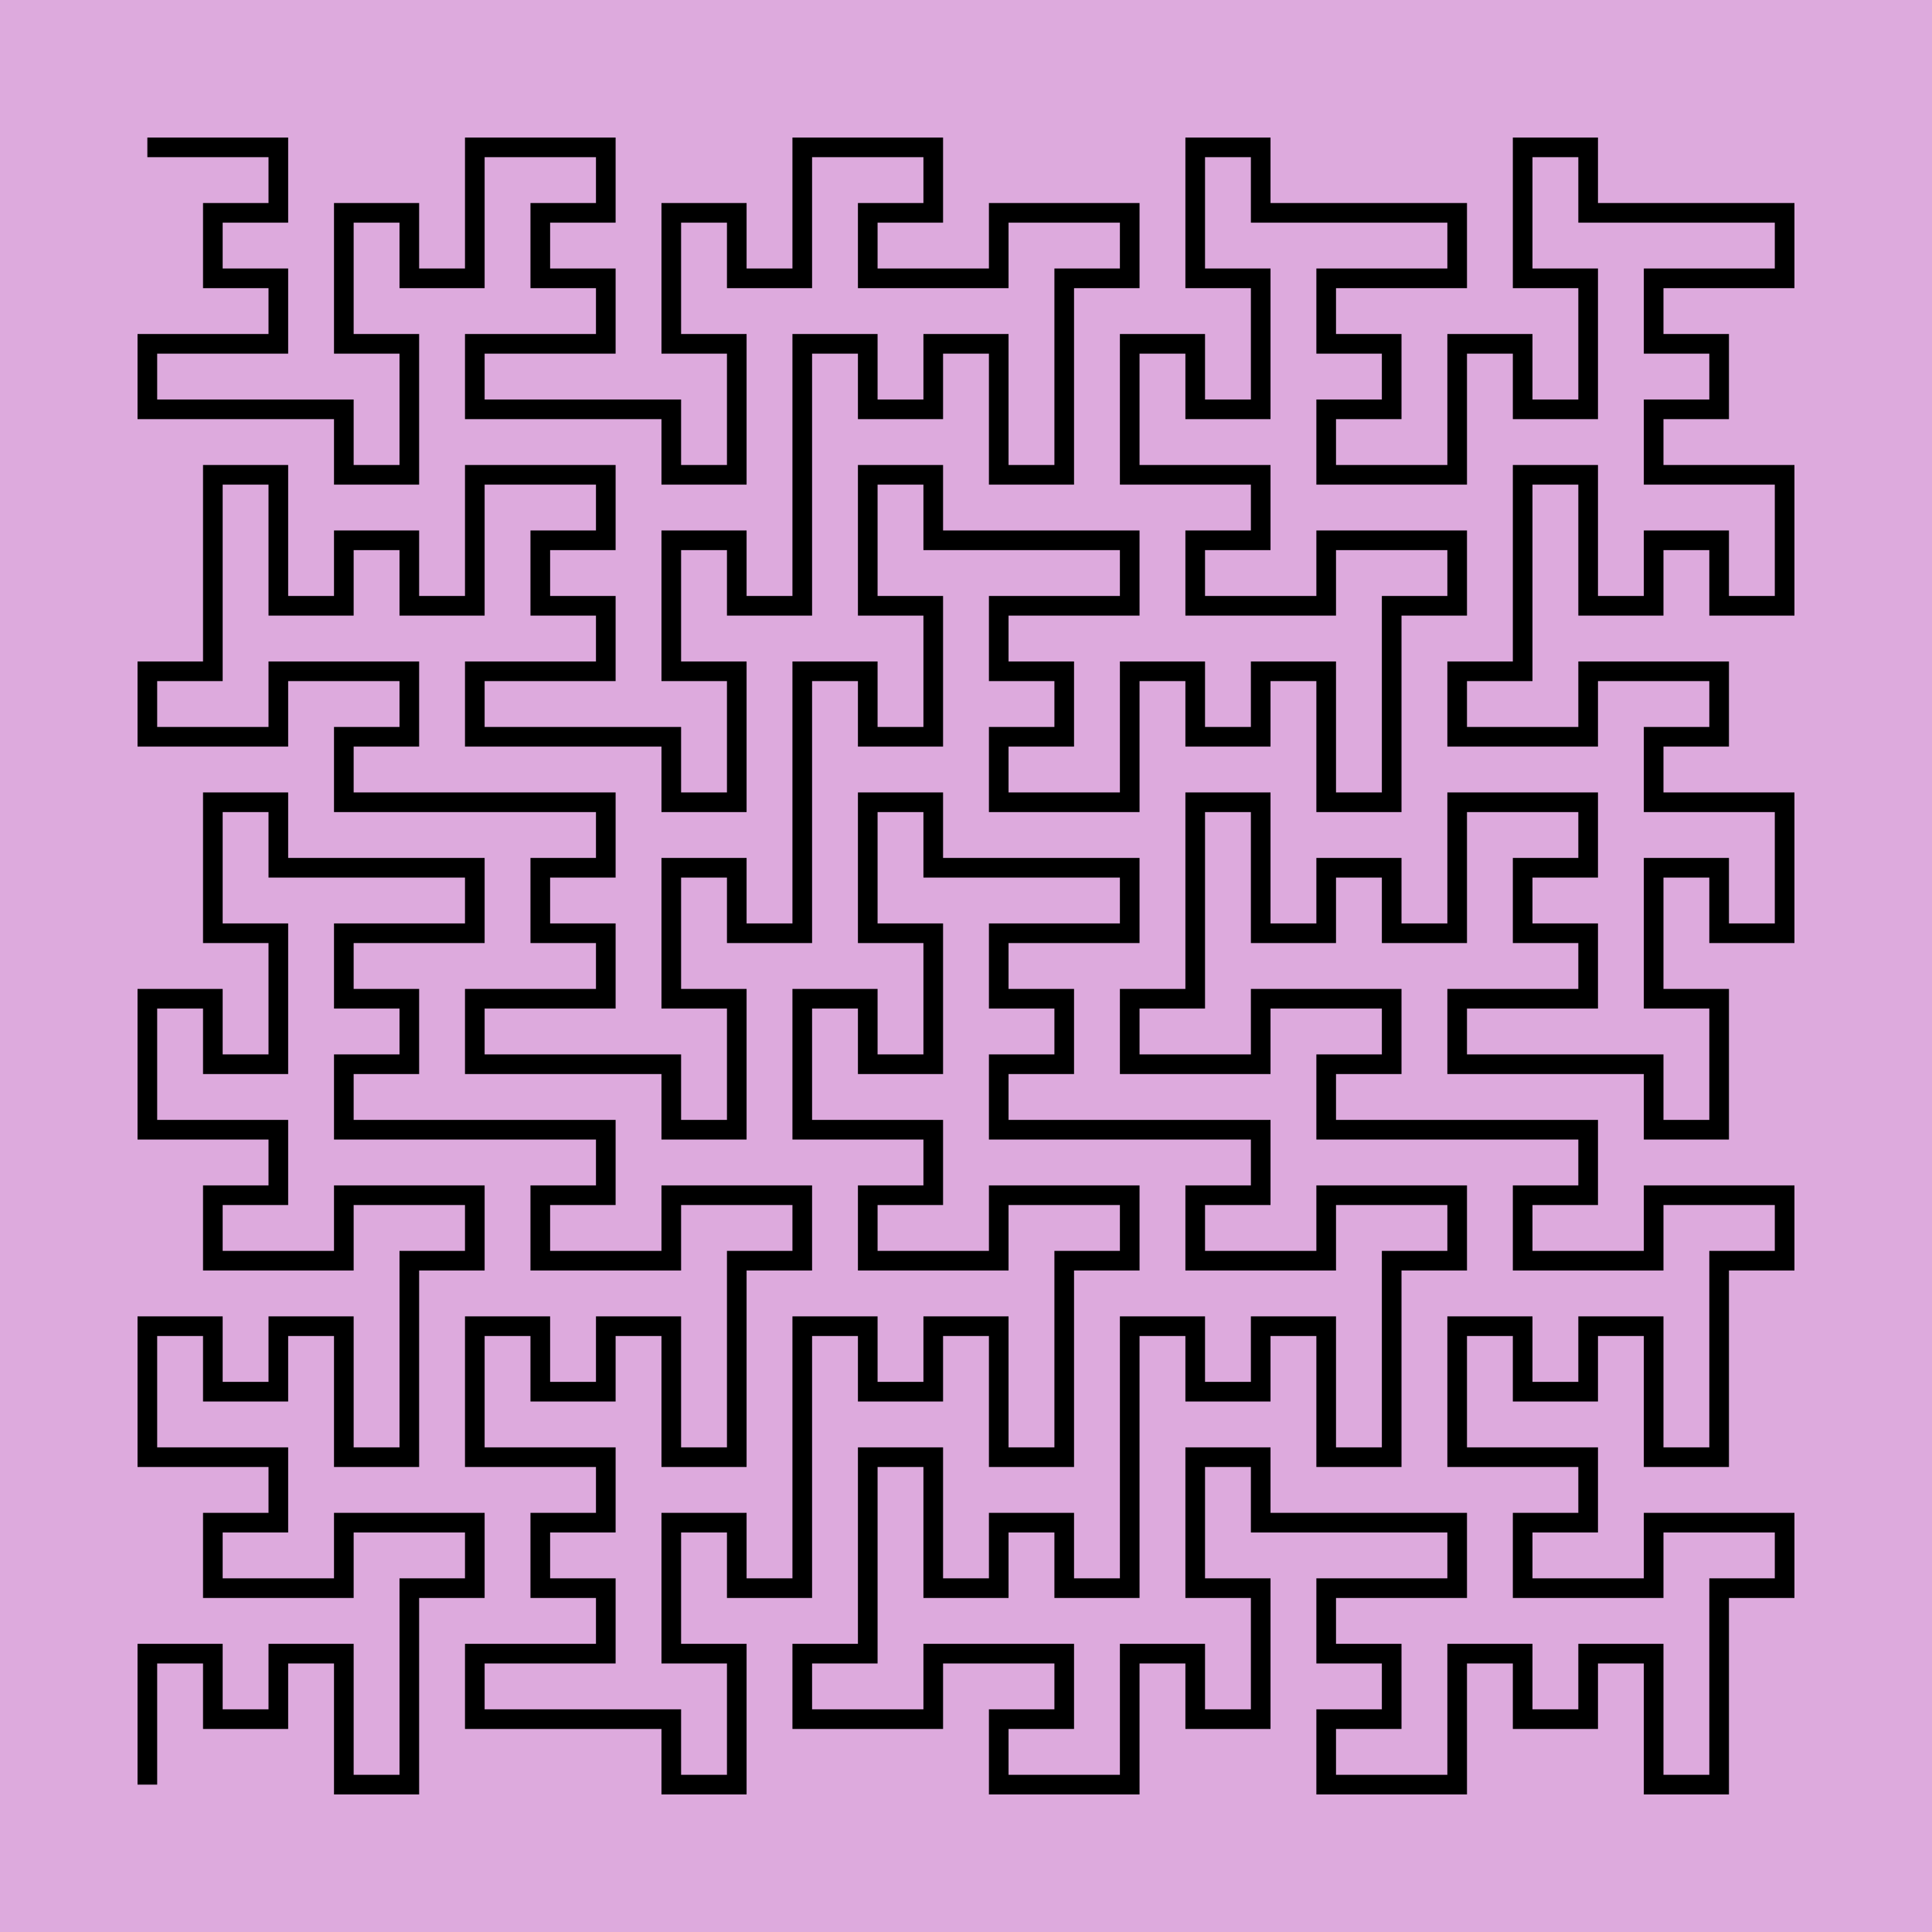 <svg viewBox="0 0 1000 1000" xmlns="http://www.w3.org/2000/svg" version="1.1">
<!-- SEED 1426771840 -->
<rect width="1000" height="1000" fill="#DDAADD" fill-opacity="1"/>
<g transform="scale(33.898,33.898) translate(2.25,2.25) ">
<path stroke="#000000" stroke-opacity="1" stroke-width="0.3" fill="none" fill-opacity="1" d="M0.00 0.00 L1.00 0.00 L2.00 0.00 L2.00 1.00 L1.00 1.00 L1.00 2.00 L2.00 2.00 L2.00 3.00 L1.00 3.00 L0.00 3.00 L0.00 4.00 L1.00 4.00 L2.00 4.00 L3.00 4.00 L3.00 5.00 L4.00 5.00 L4.00 4.00 L4.00 3.00 L3.00 3.00 L3.00 2.00 L3.00 1.00 L4.00 1.00 L4.00 2.00 L5.00 2.00 L5.00 1.00 L5.00 0.00 L6.00 0.00 L7.00 0.00 L7.00 1.00 L6.00 1.00 L6.00 2.00 L7.00 2.00 L7.00 3.00 L6.00 3.00 L5.00 3.00 L5.00 4.00 L6.00 4.00 L7.00 4.00 L8.00 4.00 L8.00 5.00 L9.00 5.00 L9.00 4.00 L9.00 3.00 L8.00 3.00 L8.00 2.00 L8.00 1.00 L9.00 1.00 L9.00 2.00 L10.00 2.00 L10.00 1.00 L10.00 0.00 L11.00 0.00 L12.00 0.00 L12.00 1.00 L11.00 1.00 L11.00 2.00 L12.00 2.00 L13.00 2.00 L13.00 1.00 L14.00 1.00 L15.00 1.00 L15.00 2.00 L14.00 2.00 L14.00 3.00 L14.00 4.00 L14.00 5.00 L13.00 5.00 L13.00 4.00 L13.00 3.00 L12.00 3.00 L12.00 4.00 L11.00 4.00 L11.00 3.00 L10.00 3.00 L10.00 4.00 L10.00 5.00 L10.00 6.00 L10.00 7.00 L9.00 7.00 L9.00 6.00 L8.00 6.00 L8.00 7.00 L8.00 8.00 L9.00 8.00 L9.00 9.00 L9.00 10.00 L8.00 10.00 L8.00 9.00 L7.00 9.00 L6.00 9.00 L5.00 9.00 L5.00 8.00 L6.00 8.00 L7.00 8.00 L7.00 7.00 L6.00 7.00 L6.00 6.00 L7.00 6.00 L7.00 5.00 L6.00 5.00 L5.00 5.00 L5.00 6.00 L5.00 7.00 L4.00 7.00 L4.00 6.00 L3.00 6.00 L3.00 7.00 L2.00 7.00 L2.00 6.00 L2.00 5.00 L1.00 5.00 L1.00 6.00 L1.00 7.00 L1.00 8.00 L0.00 8.00 L0.00 9.00 L1.00 9.00 L2.00 9.00 L2.00 8.00 L3.00 8.00 L4.00 8.00 L4.00 9.00 L3.00 9.00 L3.00 10.00 L4.00 10.00 L5.00 10.00 L6.00 10.00 L7.00 10.00 L7.00 11.00 L6.00 11.00 L6.00 12.00 L7.00 12.00 L7.00 13.00 L6.00 13.00 L5.00 13.00 L5.00 14.00 L6.00 14.00 L7.00 14.00 L8.00 14.00 L8.00 15.00 L9.00 15.00 L9.00 14.00 L9.00 13.00 L8.00 13.00 L8.00 12.00 L8.00 11.00 L9.00 11.00 L9.00 12.00 L10.00 12.00 L10.00 11.00 L10.00 10.00 L10.00 9.00 L10.00 8.00 L11.00 8.00 L11.00 9.00 L12.00 9.00 L12.00 8.00 L12.00 7.00 L11.00 7.00 L11.00 6.00 L11.00 5.00 L12.00 5.00 L12.00 6.00 L13.00 6.00 L14.00 6.00 L15.00 6.00 L15.00 7.00 L14.00 7.00 L13.00 7.00 L13.00 8.00 L14.00 8.00 L14.00 9.00 L13.00 9.00 L13.00 10.00 L14.00 10.00 L15.00 10.00 L15.00 9.00 L15.00 8.00 L16.00 8.00 L16.00 9.00 L17.00 9.00 L17.00 8.00 L18.00 8.00 L18.00 9.00 L18.00 10.00 L19.00 10.00 L19.00 9.00 L19.00 8.00 L19.00 7.00 L20.00 7.00 L20.00 6.00 L19.00 6.00 L18.00 6.00 L18.00 7.00 L17.00 7.00 L16.00 7.00 L16.00 6.00 L17.00 6.00 L17.00 5.00 L16.00 5.00 L15.00 5.00 L15.00 4.00 L15.00 3.00 L16.00 3.00 L16.00 4.00 L17.00 4.00 L17.00 3.00 L17.00 2.00 L16.00 2.00 L16.00 1.00 L16.00 0.00 L17.00 0.00 L17.00 1.00 L18.00 1.00 L19.00 1.00 L20.00 1.00 L20.00 2.00 L19.00 2.00 L18.00 2.00 L18.00 3.00 L19.00 3.00 L19.00 4.00 L18.00 4.00 L18.00 5.00 L19.00 5.00 L20.00 5.00 L20.00 4.00 L20.00 3.00 L21.00 3.00 L21.00 4.00 L22.00 4.00 L22.00 3.00 L22.00 2.00 L21.00 2.00 L21.00 1.00 L21.00 0.00 L22.00 0.00 L22.00 1.00 L23.00 1.00 L24.00 1.00 L25.00 1.00 L25.00 2.00 L24.00 2.00 L23.00 2.00 L23.00 3.00 L24.00 3.00 L24.00 4.00 L23.00 4.00 L23.00 5.00 L24.00 5.00 L25.00 5.00 L25.00 6.00 L25.00 7.00 L24.00 7.00 L24.00 6.00 L23.00 6.00 L23.00 7.00 L22.00 7.00 L22.00 6.00 L22.00 5.00 L21.00 5.00 L21.00 6.00 L21.00 7.00 L21.00 8.00 L20.00 8.00 L20.00 9.00 L21.00 9.00 L22.00 9.00 L22.00 8.00 L23.00 8.00 L24.00 8.00 L24.00 9.00 L23.00 9.00 L23.00 10.00 L24.00 10.00 L25.00 10.00 L25.00 11.00 L25.00 12.00 L24.00 12.00 L24.00 11.00 L23.00 11.00 L23.00 12.00 L23.00 13.00 L24.00 13.00 L24.00 14.00 L24.00 15.00 L23.00 15.00 L23.00 14.00 L22.00 14.00 L21.00 14.00 L20.00 14.00 L20.00 13.00 L21.00 13.00 L22.00 13.00 L22.00 12.00 L21.00 12.00 L21.00 11.00 L22.00 11.00 L22.00 10.00 L21.00 10.00 L20.00 10.00 L20.00 11.00 L20.00 12.00 L19.00 12.00 L19.00 11.00 L18.00 11.00 L18.00 12.00 L17.00 12.00 L17.00 11.00 L17.00 10.00 L16.00 10.00 L16.00 11.00 L16.00 12.00 L16.00 13.00 L15.00 13.00 L15.00 14.00 L16.00 14.00 L17.00 14.00 L17.00 13.00 L18.00 13.00 L19.00 13.00 L19.00 14.00 L18.00 14.00 L18.00 15.00 L19.00 15.00 L20.00 15.00 L21.00 15.00 L22.00 15.00 L22.00 16.00 L21.00 16.00 L21.00 17.00 L22.00 17.00 L23.00 17.00 L23.00 16.00 L24.00 16.00 L25.00 16.00 L25.00 17.00 L24.00 17.00 L24.00 18.00 L24.00 19.00 L24.00 20.00 L23.00 20.00 L23.00 19.00 L23.00 18.00 L22.00 18.00 L22.00 19.00 L21.00 19.00 L21.00 18.00 L20.00 18.00 L20.00 19.00 L20.00 20.00 L21.00 20.00 L22.00 20.00 L22.00 21.00 L21.00 21.00 L21.00 22.00 L22.00 22.00 L23.00 22.00 L23.00 21.00 L24.00 21.00 L25.00 21.00 L25.00 22.00 L24.00 22.00 L24.00 23.00 L24.00 24.00 L24.00 25.00 L23.00 25.00 L23.00 24.00 L23.00 23.00 L22.00 23.00 L22.00 24.00 L21.00 24.00 L21.00 23.00 L20.00 23.00 L20.00 24.00 L20.00 25.00 L19.00 25.00 L18.00 25.00 L18.00 24.00 L19.00 24.00 L19.00 23.00 L18.00 23.00 L18.00 22.00 L19.00 22.00 L20.00 22.00 L20.00 21.00 L19.00 21.00 L18.00 21.00 L17.00 21.00 L17.00 20.00 L16.00 20.00 L16.00 21.00 L16.00 22.00 L17.00 22.00 L17.00 23.00 L17.00 24.00 L16.00 24.00 L16.00 23.00 L15.00 23.00 L15.00 24.00 L15.00 25.00 L14.00 25.00 L13.00 25.00 L13.00 24.00 L14.00 24.00 L14.00 23.00 L13.00 23.00 L12.00 23.00 L12.00 24.00 L11.00 24.00 L10.00 24.00 L10.00 23.00 L11.00 23.00 L11.00 22.00 L11.00 21.00 L11.00 20.00 L12.00 20.00 L12.00 21.00 L12.00 22.00 L13.00 22.00 L13.00 21.00 L14.00 21.00 L14.00 22.00 L15.00 22.00 L15.00 21.00 L15.00 20.00 L15.00 19.00 L15.00 18.00 L16.00 18.00 L16.00 19.00 L17.00 19.00 L17.00 18.00 L18.00 18.00 L18.00 19.00 L18.00 20.00 L19.00 20.00 L19.00 19.00 L19.00 18.00 L19.00 17.00 L20.00 17.00 L20.00 16.00 L19.00 16.00 L18.00 16.00 L18.00 17.00 L17.00 17.00 L16.00 17.00 L16.00 16.00 L17.00 16.00 L17.00 15.00 L16.00 15.00 L15.00 15.00 L14.00 15.00 L13.00 15.00 L13.00 14.00 L14.00 14.00 L14.00 13.00 L13.00 13.00 L13.00 12.00 L14.00 12.00 L15.00 12.00 L15.00 11.00 L14.00 11.00 L13.00 11.00 L12.00 11.00 L12.00 10.00 L11.00 10.00 L11.00 11.00 L11.00 12.00 L12.00 12.00 L12.00 13.00 L12.00 14.00 L11.00 14.00 L11.00 13.00 L10.00 13.00 L10.00 14.00 L10.00 15.00 L11.00 15.00 L12.00 15.00 L12.00 16.00 L11.00 16.00 L11.00 17.00 L12.00 17.00 L13.00 17.00 L13.00 16.00 L14.00 16.00 L15.00 16.00 L15.00 17.00 L14.00 17.00 L14.00 18.00 L14.00 19.00 L14.00 20.00 L13.00 20.00 L13.00 19.00 L13.00 18.00 L12.00 18.00 L12.00 19.00 L11.00 19.00 L11.00 18.00 L10.00 18.00 L10.00 19.00 L10.00 20.00 L10.00 21.00 L10.00 22.00 L9.00 22.00 L9.00 21.00 L8.00 21.00 L8.00 22.00 L8.00 23.00 L9.00 23.00 L9.00 24.00 L9.00 25.00 L8.00 25.00 L8.00 24.00 L7.00 24.00 L6.00 24.00 L5.00 24.00 L5.00 23.00 L6.00 23.00 L7.00 23.00 L7.00 22.00 L6.00 22.00 L6.00 21.00 L7.00 21.00 L7.00 20.00 L6.00 20.00 L5.00 20.00 L5.00 19.00 L5.00 18.00 L6.00 18.00 L6.00 19.00 L7.00 19.00 L7.00 18.00 L8.00 18.00 L8.00 19.00 L8.00 20.00 L9.00 20.00 L9.00 19.00 L9.00 18.00 L9.00 17.00 L10.00 17.00 L10.00 16.00 L9.00 16.00 L8.00 16.00 L8.00 17.00 L7.00 17.00 L6.00 17.00 L6.00 16.00 L7.00 16.00 L7.00 15.00 L6.00 15.00 L5.00 15.00 L4.00 15.00 L3.00 15.00 L3.00 14.00 L4.00 14.00 L4.00 13.00 L3.00 13.00 L3.00 12.00 L4.00 12.00 L5.00 12.00 L5.00 11.00 L4.00 11.00 L3.00 11.00 L2.00 11.00 L2.00 10.00 L1.00 10.00 L1.00 11.00 L1.00 12.00 L2.00 12.00 L2.00 13.00 L2.00 14.00 L1.00 14.00 L1.00 13.00 L0.00 13.00 L0.00 14.00 L0.00 15.00 L1.00 15.00 L2.00 15.00 L2.00 16.00 L1.00 16.00 L1.00 17.00 L2.00 17.00 L3.00 17.00 L3.00 16.00 L4.00 16.00 L5.00 16.00 L5.00 17.00 L4.00 17.00 L4.00 18.00 L4.00 19.00 L4.00 20.00 L3.00 20.00 L3.00 19.00 L3.00 18.00 L2.00 18.00 L2.00 19.00 L1.00 19.00 L1.00 18.00 L0.00 18.00 L0.00 19.00 L0.00 20.00 L1.00 20.00 L2.00 20.00 L2.00 21.00 L1.00 21.00 L1.00 22.00 L2.00 22.00 L3.00 22.00 L3.00 21.00 L4.00 21.00 L5.00 21.00 L5.00 22.00 L4.00 22.00 L4.00 23.00 L4.00 24.00 L4.00 25.00 L3.00 25.00 L3.00 24.00 L3.00 23.00 L2.00 23.00 L2.00 24.00 L1.00 24.00 L1.00 23.00 L0.00 23.00 L0.00 24.00 L0.00 25.00 "/>
</g>
</svg>

